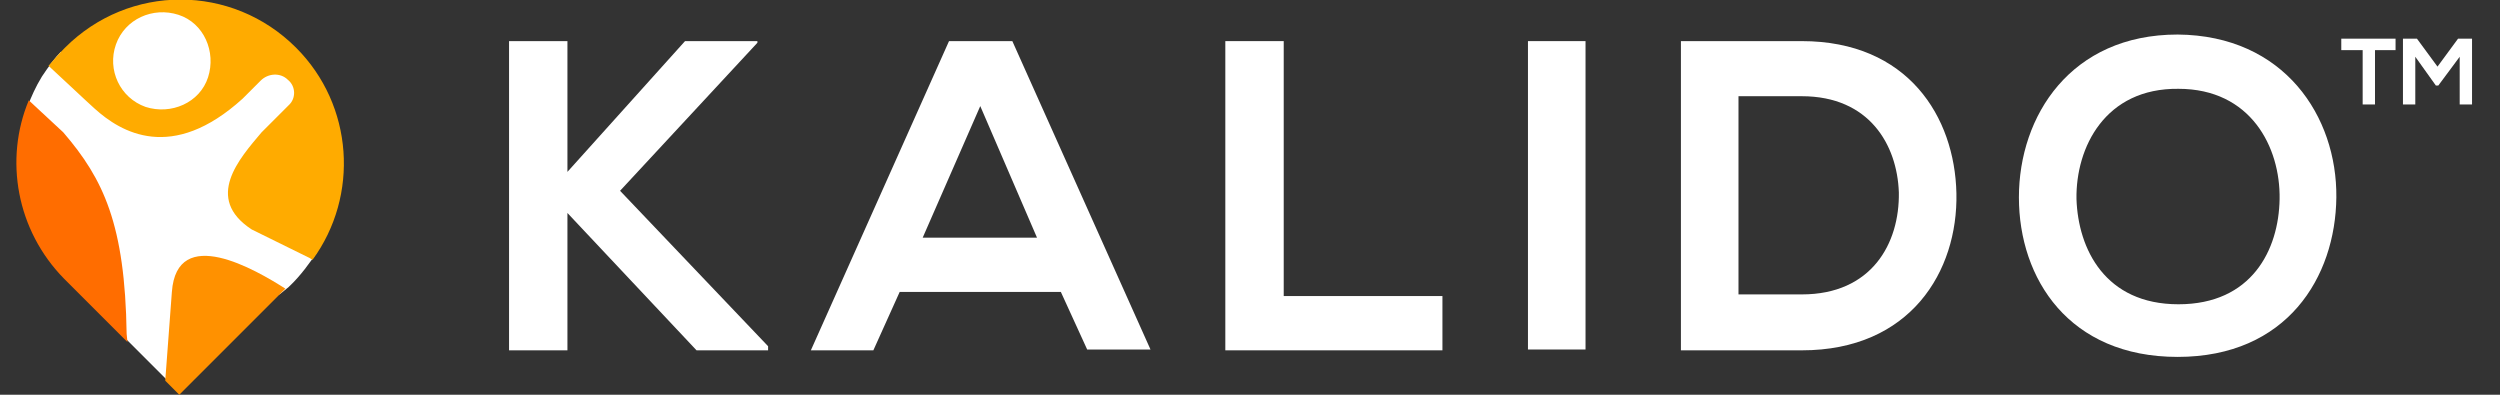<?xml version="1.0" encoding="utf-8"?>
<!-- Generator: Adobe Illustrator 19.0.0, SVG Export Plug-In . SVG Version: 6.00 Build 0)  -->
<svg version="1.1" id="Layer_1" xmlns="http://www.w3.org/2000/svg" xmlns:xlink="http://www.w3.org/1999/xlink" x="0px" y="0px"
	 viewBox="0 0 304 48" style="enable-background:new 0 0 304 48;" xml:space="preserve">
<rect x="0" y="0" width="304" height="48" fill="#333333" stroke="none"/>
<style type="text/css">
	.st0{fill:#FFFFFF;}
	.st1{fill:#FFAB00;}
	.st2{fill:#FF9100;}
	.st3{fill:#FF6D00;}
</style>
<path id="XMLID_56_" class="st0" d="M32.2,6.5c1.1,0.5,2.3,1.1,3.5,1.7c0.9,2.7,1.8,5.3,2.8,8L29,23.8l9.6,6.8
	c-0.9,1.3-2,2.9-3.5,4.3c-0.4,0.3-0.7,0.6-1.1,0.9c-3.1-0.9-6.3-1.8-9.4-2.8l-4,13.5l-6.7-6.7c0.4-2.6,0.8-8.3-1.7-14.7
	c-2.5-6.6-6.7-10.6-8.8-12.3c0.4-1,0.9-2.2,1.7-3.5c0.8-1.2,1.6-2.3,2.3-3c2,5.3,7.3,8.8,12.9,8.6C25.5,14.8,30.2,11.5,32.2,6.5z"/>
<circle id="XMLID_55_" class="st0" cx="19.6" cy="7.4" r="6.7"/>
<polygon id="XMLID_54_" class="st0" points="92.1,5.2 75.4,23.2 93.4,42.1 93.4,42.6 84.7,42.6 69,25.9 69,42.6 61.9,42.6 61.9,5 
	69,5 69,20.9 83.3,5 92.1,5 "/>
<path id="XMLID_51_" class="st0" d="M119.2,12.9l-7,16h13.9L119.2,12.9z M129,35.5h-19.6l-3.2,7.1h-7.6L115.4,5h7.7l16.8,37.5h-7.7
	L129,35.5z"/>
<polygon id="XMLID_50_" class="st0" points="156.1,5 156.1,36 175.4,36 175.4,42.6 149,42.6 149,5 "/>
<rect id="XMLID_49_" x="185.8" y="5" class="st0" width="7" height="37.5"/>
<path id="XMLID_46_" class="st0" d="M211.4,35.8h7.7c8.5,0,11.9-6.2,11.8-12.4c-0.2-5.8-3.6-11.7-11.8-11.7h-7.7V35.8z M237.9,23.5
	c0.2,9.5-5.6,19.1-18.8,19.1h-14.7V5h14.7C232,5,237.7,14.2,237.9,23.5"/>
<path id="XMLID_43_" class="st0" d="M252.5,24.2c0.2,6.1,3.5,12.8,12.4,12.8s12.2-6.6,12.3-12.8c0.1-6.3-3.5-13.4-12.3-13.4
	C256,10.7,252.4,17.9,252.5,24.2 M284.1,24c-0.1,9.7-6,19.4-19.3,19.4c-13.2,0-19.3-9.5-19.3-19.4s6.3-19.8,19.3-19.8
	C277.8,4.3,284.2,14.2,284.1,24"/>
<path id="XMLID_40_" class="st1" d="M14.1,5.4c1.1-3.1,4.5-4.6,7.6-3.6s4.6,4.5,3.6,7.6s-4.5,4.6-7.6,3.6C14.6,11.9,13,8.5,14.1,5.4
	 M11.5,13.2c3.2,2.9,9.4,6.6,18-1.2l2.2-2.2c0.9-0.9,2.4-1,3.3-0.1c1,0.8,1,2.3,0.1,3.1l-3.3,3.3c-2.7,3.2-7,8-1.2,11.8l7.1,3.5
	c0.1,0.1,0.2,0.1,0.3,0.2c5.7-7.8,5-18.8-2-25.8c-7.8-7.8-20.3-7.8-28.1,0C7.2,6.5,6.5,7.3,5.9,8C7,9,10.6,12.4,11.5,13.2"/>
<path id="XMLID_39_" class="st2" d="M20.9,35.5l-0.8,10.7c0,0,0,0,0,0.1c1,1,1.7,1.7,1.7,1.7s9.7-9.7,12.9-12.9
	C31.1,32.8,21.5,27.2,20.9,35.5"/>
<path id="XMLID_38_" class="st3" d="M15.4,40.6c-0.2-13.3-2.8-18.8-7.7-24.5l-4.2-3.9C0.5,19.4,2,28,7.8,33.9
	c0.1,0.1,3.9,3.9,7.7,7.7L15.4,40.6z"/>
<path id="XMLID_36_" class="st0" d="M287.2,6.1h-2.5V4.7c2.3,0,4.3,0,6.6,0v1.4h-2.5v6.6h-1.5V6.1z"/>
<path id="XMLID_34_" class="st0" d="M299.1,6.9l-2.6,3.5h-0.3l-2.5-3.5v5.8h-1.5v-8h1.7l2.5,3.4l2.5-3.4h1.7v8h-1.5V6.9z"/>
</svg>

